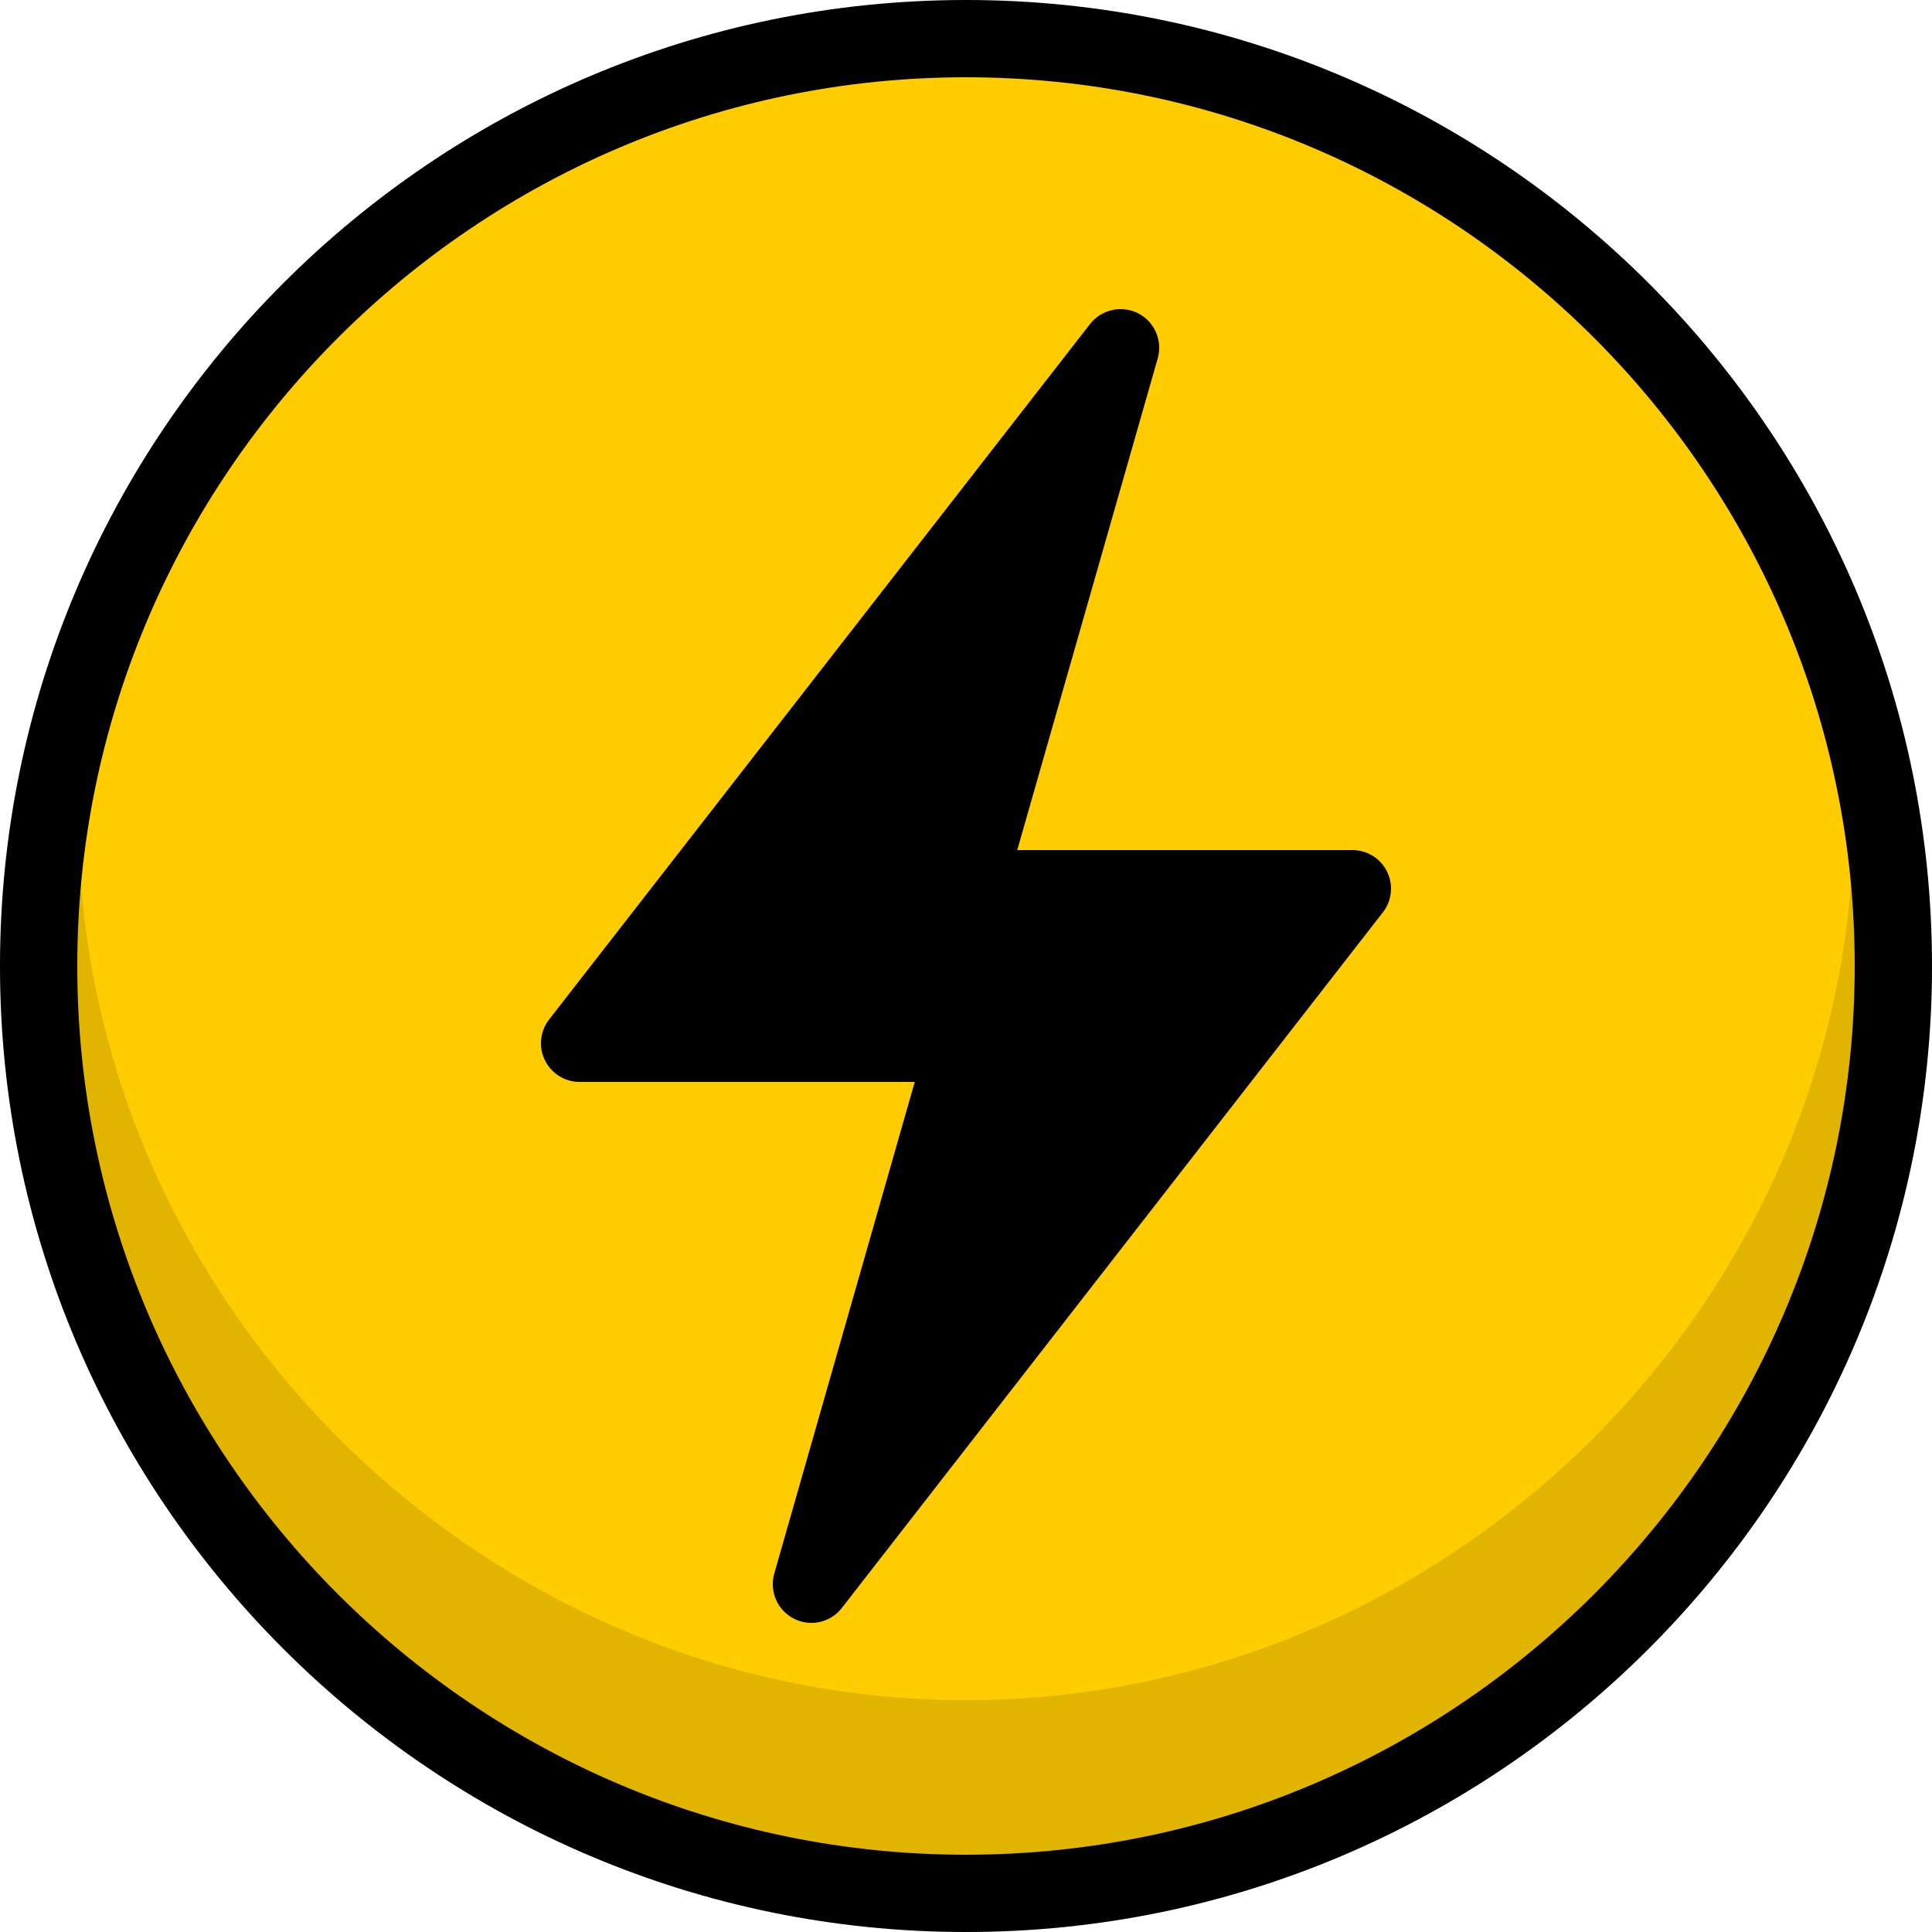 <?xml version="1.0" encoding="iso-8859-1"?>
<!-- Generator: Adobe Illustrator 19.0.0, SVG Export Plug-In . SVG Version: 6.00 Build 0)  -->
<svg version="1.1" id="Capa_1" xmlns="http://www.w3.org/2000/svg" xmlns:xlink="http://www.w3.org/1999/xlink" x="0px" y="0px"
	 viewBox="0 0 512 512" style="enable-background:new 0 0 512 512;" xml:space="preserve">
<path style="fill:#FFCC00;" d="M10.24,256C10.24,120.279,120.279,10.24,256,10.24S501.76,120.279,501.76,256
	S391.721,501.76,256,501.76S10.24,391.721,10.24,256"/>
<path d="M367.595,231.014c1.72,3.523,1.27,7.7-1.126,10.772l-143.36,184.32c-1.987,2.58-4.997,3.973-8.09,3.973
	c-1.556,0-3.154-0.369-4.608-1.106c-4.383-2.212-6.574-7.229-5.222-11.96l37.233-130.294H153.6c-3.912,0-7.475-2.232-9.196-5.755
	c-1.72-3.502-1.29-7.701,1.106-10.772l143.36-184.32c3.011-3.871,8.335-5.038,12.718-2.867c4.383,2.232,6.554,7.25,5.222,11.96
	L269.578,225.28H358.4C362.312,225.28,365.875,227.492,367.595,231.014 M256,491.52C126.116,491.52,20.48,385.864,20.48,256
	S126.116,20.48,256,20.48c129.864,0,235.52,105.656,235.52,235.52S385.864,491.52,256,491.52 M256,0C114.831,0,0,114.831,0,256
	c0,141.148,114.831,256,256,256c141.148,0,256-114.852,256-256C512,114.831,397.148,0,256,0"/>
<path style="opacity:0.12;enable-background:new    ;" d="M500.715,225.28c-5.325,0-9.769,4.076-10.199,9.4
	C480.522,355.738,377.487,450.56,256,450.56c-121.508,0-224.522-94.822-234.516-215.88c-0.451-5.325-4.895-9.4-10.199-9.4
	c-5.325,0-9.769,4.076-10.199,9.4C0.492,241.725,0,248.791,0,256c0,141.169,114.831,256,256,256c141.148,0,256-114.831,256-256
	c0-7.209-0.512-14.275-1.085-21.32C510.484,229.356,506.04,225.28,500.715,225.28"/>
<g>
</g>
<g>
</g>
<g>
</g>
<g>
</g>
<g>
</g>
<g>
</g>
<g>
</g>
<g>
</g>
<g>
</g>
<g>
</g>
<g>
</g>
<g>
</g>
<g>
</g>
<g>
</g>
<g>
</g>
</svg>
